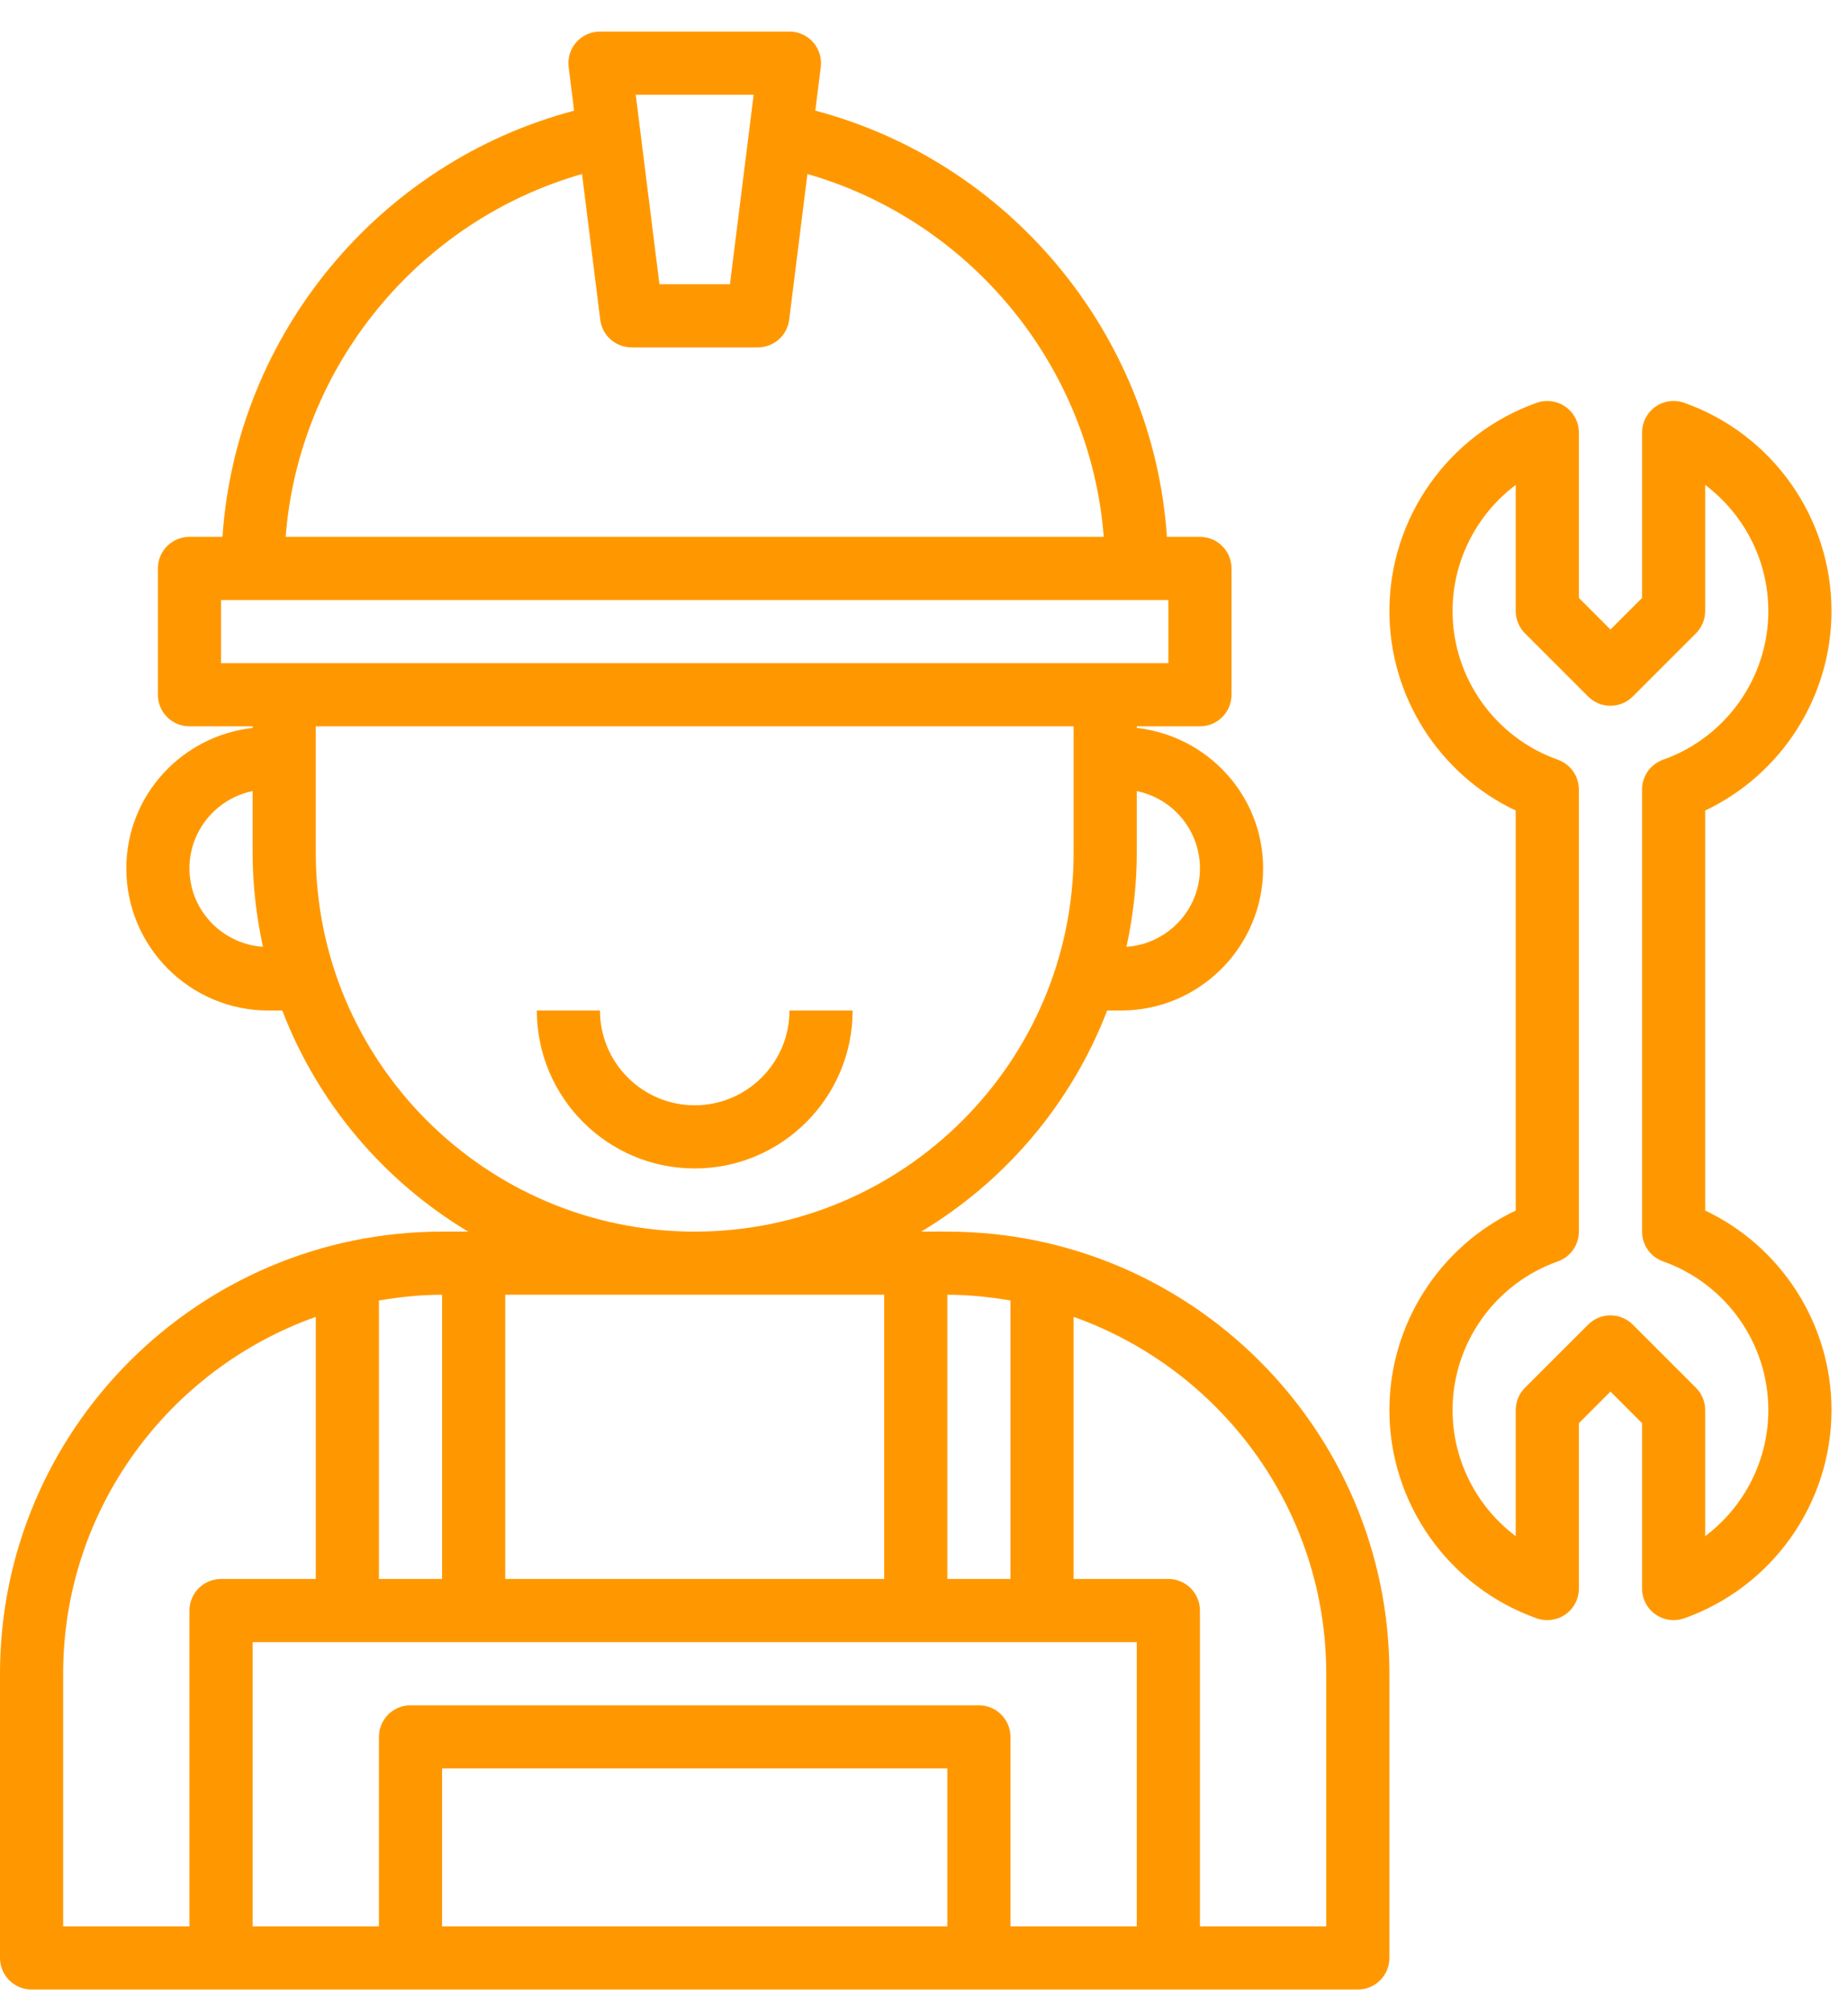 <svg width="56" height="61" viewBox="0 0 56 61" fill="none" xmlns="http://www.w3.org/2000/svg">
<path d="M28.707 37.319H27.916C30.47 35.786 32.469 33.434 33.55 30.62H33.97C36.344 30.62 38.276 28.689 38.276 26.314C38.276 24.104 36.595 22.298 34.448 22.057V22.008H36.362C36.891 22.008 37.319 21.58 37.319 21.052V17.224C37.319 16.696 36.891 16.267 36.362 16.267H35.361C34.947 10.133 30.599 4.91 24.707 3.353L24.872 2.032C24.906 1.76 24.821 1.486 24.64 1.28C24.458 1.074 24.197 0.957 23.922 0.957H18.181C17.906 0.957 17.645 1.074 17.463 1.28C17.282 1.486 17.197 1.76 17.232 2.032L17.397 3.354C11.5 4.91 7.157 10.125 6.742 16.267H5.741C5.212 16.267 4.784 16.696 4.784 17.224V21.052C4.784 21.58 5.212 22.008 5.741 22.008H7.655V22.057C5.508 22.298 3.828 24.104 3.828 26.314C3.828 28.689 5.76 30.62 8.134 30.62H8.554C9.634 33.434 11.633 35.786 14.187 37.319H13.396C6.009 37.319 0 43.328 0 50.715V59.327C0 59.855 0.428 60.284 0.957 60.284H41.146C41.675 60.284 42.103 59.855 42.103 59.327V50.715C42.103 43.328 36.094 37.319 28.707 37.319ZM30.62 39.406V47.844H28.707V39.232C29.36 39.232 29.997 39.3 30.62 39.406ZM34.448 58.37H30.62V52.629C30.62 52.101 30.193 51.672 29.664 51.672H12.44C11.91 51.672 11.483 52.101 11.483 52.629V58.37H7.655V49.758H34.448V58.37ZM28.707 58.37H13.396V53.586H28.707V58.37ZM36.362 26.314C36.362 27.576 35.376 28.603 34.135 28.69C34.335 27.769 34.448 26.816 34.448 25.836V23.971C35.539 24.193 36.362 25.159 36.362 26.314ZM22.838 2.871L22.12 8.612H19.983L19.265 2.871H22.838ZM17.637 5.273L18.189 9.687C18.248 10.167 18.656 10.526 19.138 10.526H22.965C23.448 10.526 23.855 10.167 23.915 9.687L24.467 5.273C29.407 6.69 33.043 11.091 33.447 16.267H8.656C9.059 11.085 12.693 6.689 17.637 5.273ZM6.698 18.181H35.405V20.095H6.698V18.181ZM5.741 26.314C5.741 25.159 6.564 24.193 7.655 23.971V25.836C7.655 26.816 7.768 27.769 7.968 28.69C6.727 28.603 5.741 27.576 5.741 26.314ZM9.569 25.836V22.008H32.534V25.836C32.534 32.168 27.383 37.319 21.052 37.319C14.72 37.319 9.569 32.168 9.569 25.836ZM26.793 39.232V47.844H15.31V39.232H26.793ZM13.396 47.844H11.483V39.406C12.107 39.3 12.743 39.232 13.396 39.232V47.844ZM1.914 50.715C1.914 45.727 5.117 41.484 9.569 39.902V47.844H6.698C6.169 47.844 5.741 48.273 5.741 48.801V58.37H1.914V50.715ZM40.189 58.37H36.362V48.801C36.362 48.273 35.934 47.844 35.405 47.844H32.534V39.902C36.987 41.484 40.189 45.727 40.189 50.715V58.37Z" fill="#FF9800"/>
<path d="M21.052 33.491C19.469 33.491 18.181 32.203 18.181 30.62H16.268C16.268 33.258 18.414 35.405 21.052 35.405C23.69 35.405 25.837 33.258 25.837 30.62H23.923C23.923 32.203 22.635 33.491 21.052 33.491Z" fill="#FF9800"/>
<path d="M51.672 36.68V24.56C53.987 23.461 55.5 21.111 55.5 18.514C55.5 15.685 53.706 13.149 51.035 12.204C50.742 12.102 50.417 12.145 50.163 12.325C49.909 12.505 49.759 12.796 49.759 13.106V18.118L48.802 19.075L47.845 18.118V13.106C47.845 12.796 47.695 12.505 47.44 12.326C47.187 12.146 46.861 12.103 46.568 12.205C43.898 13.15 42.103 15.686 42.103 18.515C42.103 21.112 43.616 23.462 45.931 24.561V36.68C43.616 37.78 42.103 40.13 42.103 42.727C42.103 45.556 43.898 48.091 46.568 49.037C46.861 49.14 47.187 49.095 47.44 48.916C47.695 48.736 47.845 48.444 47.845 48.134V43.123L48.802 42.166L49.759 43.123V48.134C49.759 48.445 49.909 48.736 50.163 48.915C50.327 49.031 50.52 49.091 50.715 49.091C50.823 49.091 50.932 49.073 51.035 49.037C53.706 48.09 55.5 45.555 55.5 42.726C55.5 40.13 53.987 37.779 51.672 36.68ZM51.672 46.548V42.727C51.672 42.473 51.572 42.229 51.392 42.05L49.478 40.137C49.292 39.95 49.047 39.856 48.802 39.856C48.557 39.856 48.312 39.95 48.125 40.137L46.211 42.05C46.032 42.229 45.931 42.472 45.931 42.726V46.547C44.75 45.659 44.017 44.252 44.017 42.726C44.017 40.707 45.3 38.897 47.208 38.221C47.589 38.085 47.845 37.724 47.845 37.319V23.922C47.845 23.517 47.589 23.156 47.208 23.02C45.3 22.344 44.017 20.534 44.017 18.515C44.017 16.989 44.75 15.582 45.931 14.694V18.515C45.931 18.768 46.032 19.012 46.211 19.191L48.125 21.105C48.499 21.479 49.104 21.479 49.478 21.105L51.392 19.191C51.572 19.011 51.672 18.768 51.672 18.515V14.694C52.853 15.582 53.586 16.989 53.586 18.515C53.586 20.534 52.304 22.344 50.396 23.02C50.014 23.156 49.759 23.517 49.759 23.922V37.319C49.759 37.724 50.014 38.085 50.396 38.221C52.304 38.897 53.586 40.707 53.586 42.726C53.586 44.253 52.853 45.66 51.672 46.548Z" fill="#FF9800"/>
</svg>
